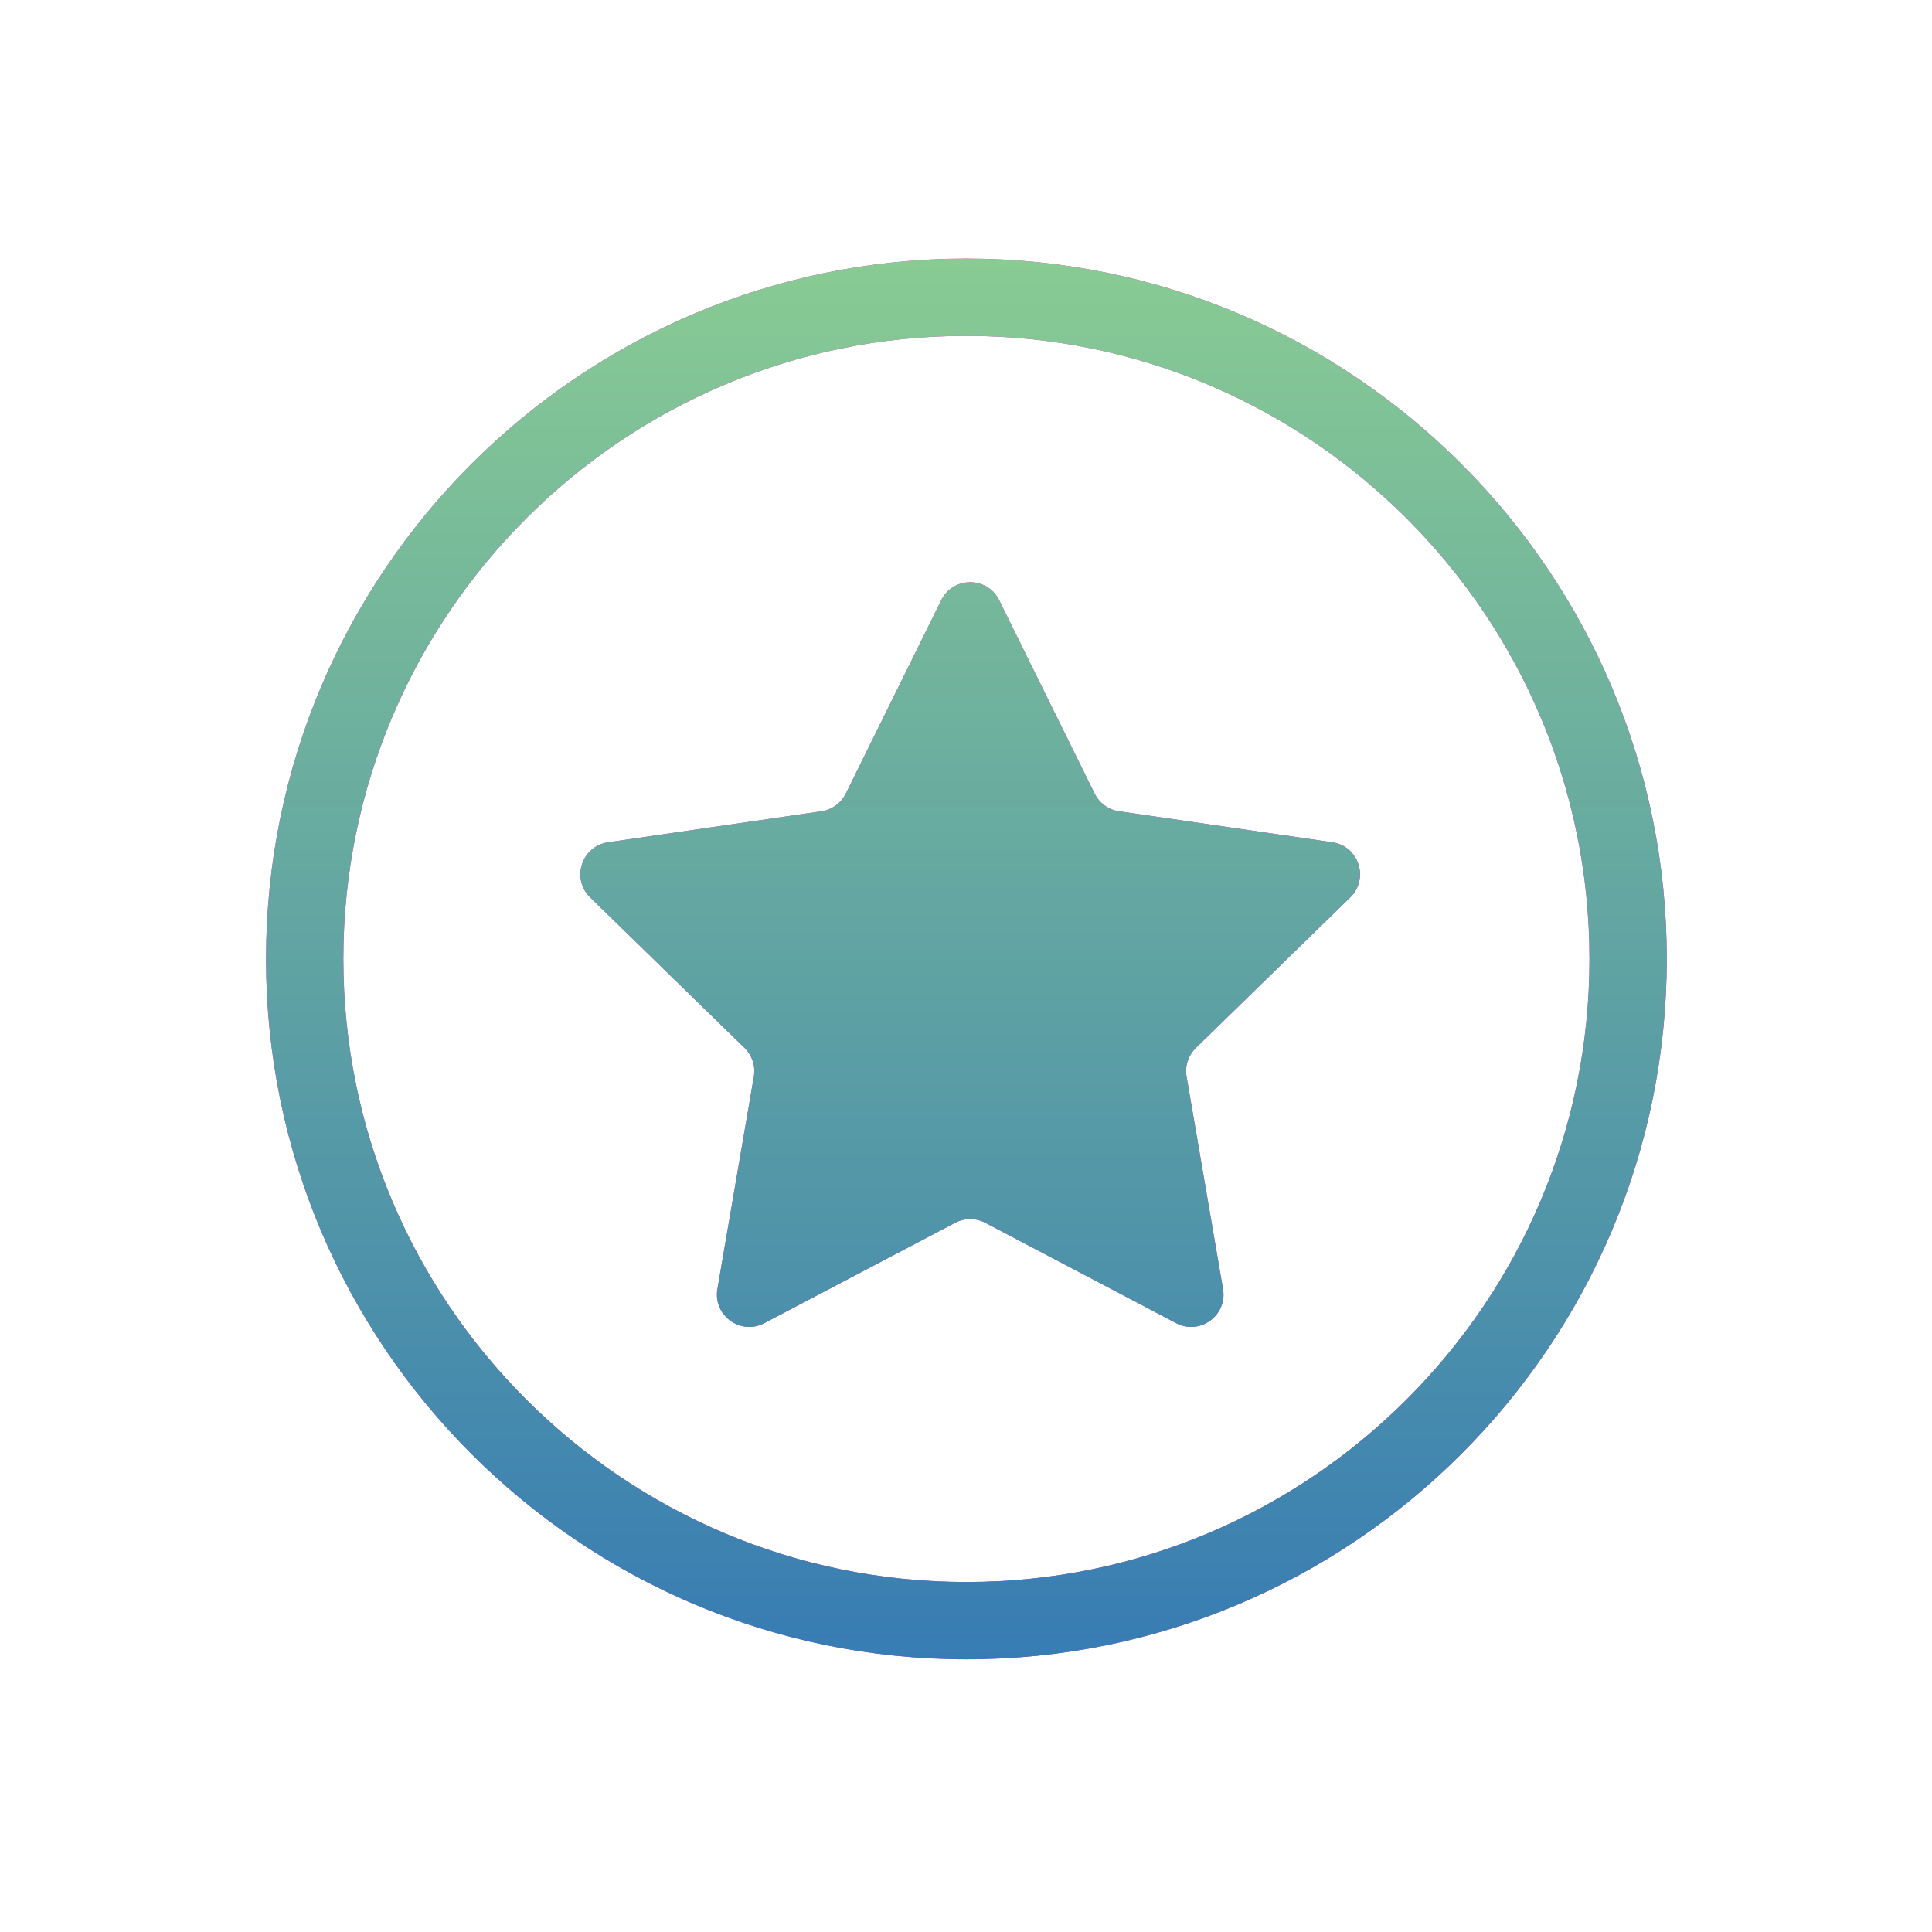 <svg width="288" height="288" viewBox="0 0 288 288" fill="none" xmlns="http://www.w3.org/2000/svg">
<path d="M144.061 247.348C86.495 247.348 39.66 200.514 39.66 142.948C39.66 85.383 86.495 38.548 144.061 38.548C201.626 38.548 248.461 85.383 248.461 142.948C248.461 200.514 201.626 247.348 144.061 247.348ZM144.061 50.068C92.848 50.068 51.181 91.736 51.181 142.948C51.181 194.16 92.848 235.828 144.061 235.828C195.273 235.828 236.941 194.16 236.941 142.948C236.941 91.736 195.273 50.068 144.061 50.068Z" fill="url(#paint0_linear)"/>
<path d="M148.951 89.478L163.175 118.298C163.878 119.721 165.234 120.706 166.804 120.937L198.608 125.559C202.562 126.132 204.14 130.993 201.28 133.781L178.266 156.214C177.132 157.322 176.61 158.918 176.881 160.482L182.313 192.156C182.99 196.093 178.854 199.097 175.317 197.236L146.872 182.281C145.466 181.543 143.79 181.543 142.384 182.281L113.939 197.236C110.402 199.097 106.269 196.093 106.943 192.156L112.375 160.482C112.643 158.918 112.124 157.322 110.99 156.214L87.975 133.781C85.116 130.993 86.694 126.135 90.648 125.559L122.452 120.937C124.022 120.709 125.378 119.721 126.081 118.298L140.305 89.478C142.073 85.896 147.183 85.896 148.951 89.478Z" fill="url(#paint1_linear)"/>
<path d="M144.061 247.348C86.495 247.348 39.66 200.514 39.66 142.948C39.66 85.383 86.495 38.548 144.061 38.548C201.626 38.548 248.461 85.383 248.461 142.948C248.461 200.514 201.626 247.348 144.061 247.348ZM144.061 50.068C92.848 50.068 51.181 91.736 51.181 142.948C51.181 194.16 92.848 235.828 144.061 235.828C195.273 235.828 236.941 194.16 236.941 142.948C236.941 91.736 195.273 50.068 144.061 50.068Z" fill="url(#paint2_linear)"/>
<path d="M148.951 89.478L163.175 118.298C163.878 119.721 165.234 120.706 166.804 120.937L198.608 125.559C202.562 126.132 204.14 130.993 201.28 133.781L178.266 156.214C177.132 157.322 176.61 158.918 176.881 160.482L182.313 192.156C182.99 196.093 178.854 199.097 175.317 197.236L146.872 182.281C145.466 181.543 143.79 181.543 142.384 182.281L113.939 197.236C110.402 199.097 106.269 196.093 106.943 192.156L112.375 160.482C112.643 158.918 112.124 157.322 110.99 156.214L87.975 133.781C85.116 130.993 86.694 126.135 90.648 125.559L122.452 120.937C124.022 120.709 125.378 119.721 126.081 118.298L140.305 89.478C142.073 85.896 147.183 85.896 148.951 89.478Z" fill="url(#paint3_linear)"/>
<defs>
<linearGradient id="paint0_linear" x1="144.061" y1="247.349" x2="144.061" y2="38.549" gradientUnits="userSpaceOnUse">
<stop stop-color="#C433FF"/>
<stop offset="0.258" stop-color="#D72EF0"/>
<stop offset="0.73" stop-color="#F425D8"/>
<stop offset="1" stop-color="#FF22CF"/>
</linearGradient>
<linearGradient id="paint1_linear" x1="144.628" y1="197.797" x2="144.628" y2="86.79" gradientUnits="userSpaceOnUse">
<stop stop-color="#C433FF"/>
<stop offset="0.258" stop-color="#D72EF0"/>
<stop offset="0.73" stop-color="#F425D8"/>
<stop offset="1" stop-color="#FF22CF"/>
</linearGradient>
<linearGradient id="paint2_linear" x1="144.061" y1="247.349" x2="144.061" y2="38.549" gradientUnits="userSpaceOnUse">
<stop stop-color="#377CB3"/>
<stop offset="1" stop-color="#89CB93"/>
</linearGradient>
<linearGradient id="paint3_linear" x1="144.061" y1="247.349" x2="144.061" y2="38.549" gradientUnits="userSpaceOnUse">
<stop stop-color="#377CB3"/>
<stop offset="1" stop-color="#89CB93"/>
</linearGradient>
</defs>
</svg>
